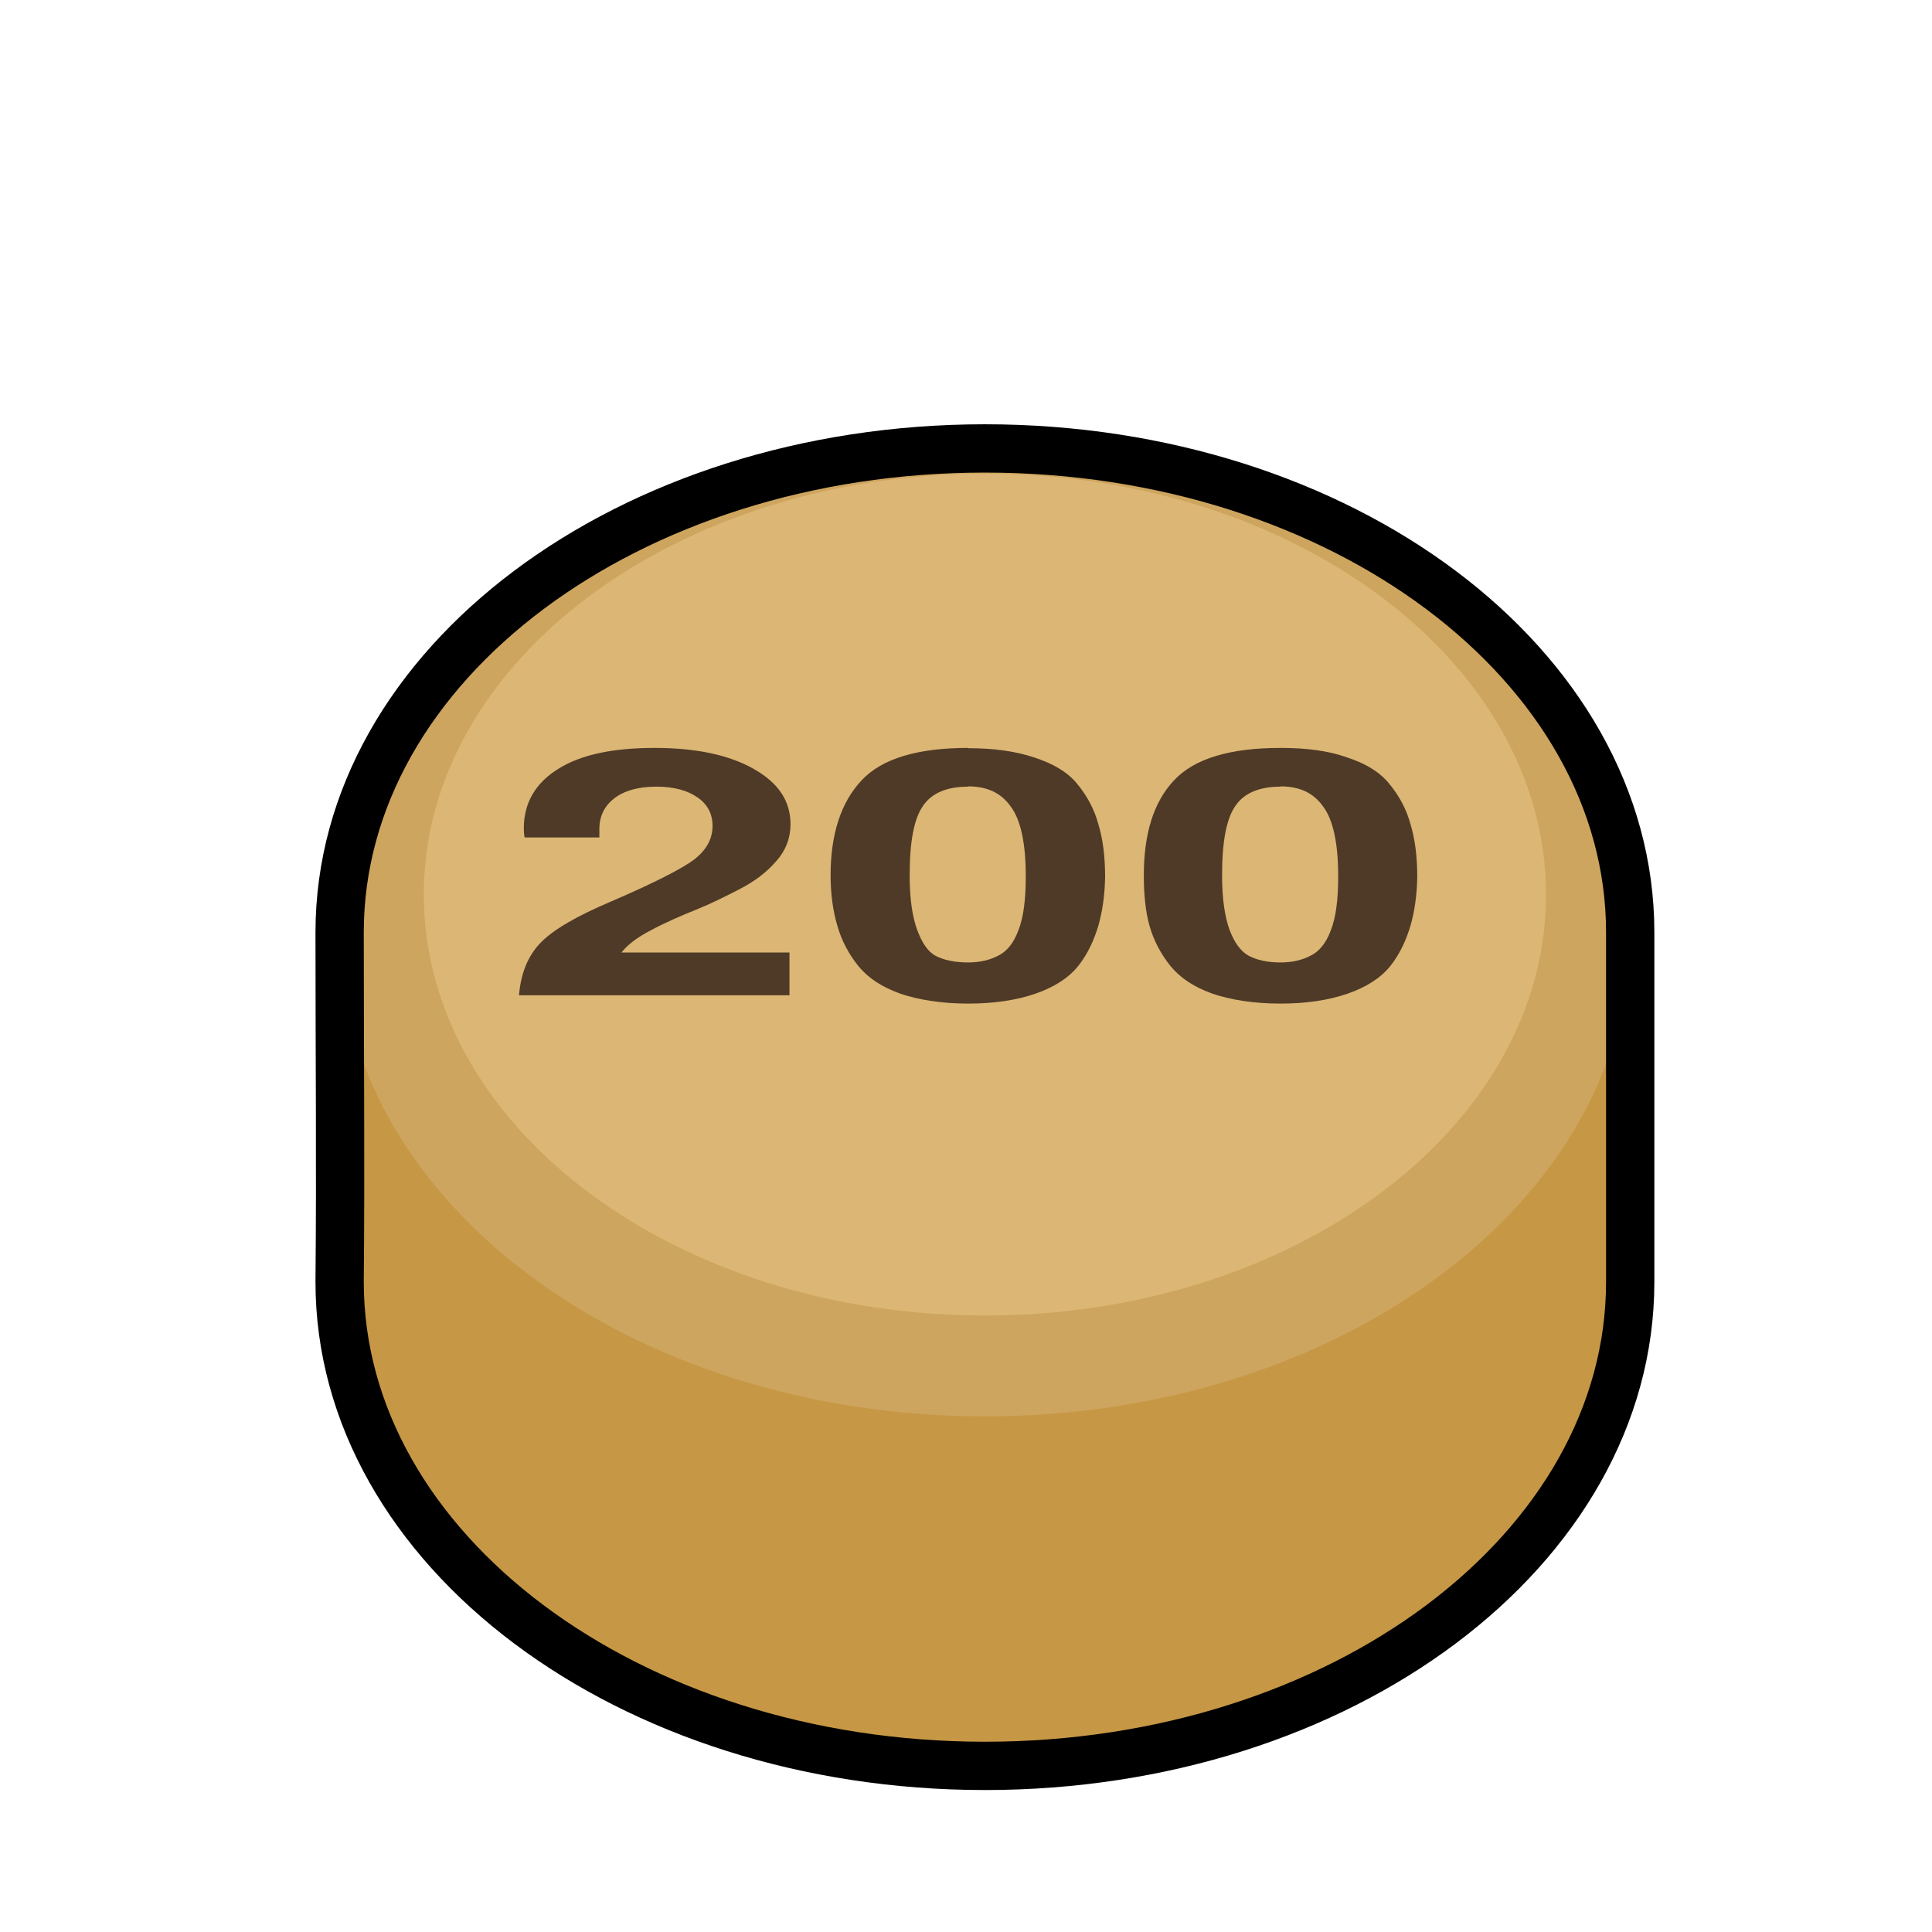 <?xml version="1.0" encoding="UTF-8" standalone="no"?>
<svg
   xmlns:dc="http://purl.org/dc/elements/1.1/"
   xmlns:cc="http://creativecommons.org/ns#"
   xmlns:rdf="http://www.w3.org/1999/02/22-rdf-syntax-ns#"
   xmlns:svg="http://www.w3.org/2000/svg"
   xmlns="http://www.w3.org/2000/svg"
   id="ontology"
   viewBox="0 0 48 48"
   height="100%"
   width="100%"
   version="1.0">
  <defs
     id="defs2385" />
  <path
     d="m 24.47,11.141 c -8.851,0 -16.032,5.377 -16.032,12.024 0,3.246 0.027,5.718 0,8.684 0,6.64 7.174,12.024 16.032,12.024 8.851,0 16.032,-5.377 16.032,-12.024 0,-3.674 0,-8.684 0,-8.684 0,-6.64 -7.174,-12.024 -16.032,-12.024 z"
     id="path4066"
     style="color:#000000;display:inline;overflow:visible;visibility:visible;fill:#c69745;fill-opacity:1;fill-rule:nonzero;stroke:none;stroke-width:0.3;marker:none" />
  <path
     d="m 24.47,11.141 c -8.851,0 -16.032,5.377 -16.032,12.024 0,6.64 7.174,12.024 16.032,12.024 8.851,0 16.032,-5.377 16.032,-12.024 0,-6.64 -7.174,-12.024 -16.032,-12.024 z"
     id="path4081"
     style="color:#000000;display:inline;overflow:visible;visibility:visible;fill:#cea55e;fill-opacity:1;fill-rule:nonzero;stroke:none;stroke-width:0.3;marker:none" />
  <path
     d="m 24.47,11.769 c -7.695,0 -13.941,4.683 -13.941,10.454 0,5.778 6.246,10.461 13.941,10.461 7.695,0 13.941,-4.683 13.941,-10.454 0,-5.771 -6.246,-10.461 -13.941,-10.461 z"
     id="path4174"
     style="color:#000000;display:inline;overflow:visible;visibility:visible;fill:#dcb674;fill-opacity:1;fill-rule:nonzero;stroke:none;stroke-width:0.3;marker:none" />
  <path
     d="m 16.267,18.582 c -1.022,6e-6 -1.824,0.16 -2.398,0.521 -0.561,0.347 -0.855,0.842 -0.855,1.476 0,0.073 0.007,0.167 0.02,0.227 l 1.857,0 0,-0.207 c -2e-6,-0.334 0.134,-0.581 0.374,-0.768 0.247,-0.187 0.595,-0.287 1.042,-0.287 0.434,5e-6 0.775,0.094 1.022,0.267 0.247,0.167 0.374,0.407 0.374,0.708 -5e-6,0.334 -0.16,0.601 -0.454,0.835 -0.294,0.22 -0.975,0.574 -2.064,1.042 -0.835,0.354 -1.423,0.688 -1.75,1.022 -0.314,0.321 -0.494,0.755 -0.541,1.309 l 6.72,0 0,-1.062 -4.175,0 c 0.147,-0.187 0.394,-0.381 0.748,-0.561 0.347,-0.187 0.721,-0.347 1.102,-0.501 0.381,-0.154 0.741,-0.334 1.102,-0.521 0.361,-0.187 0.661,-0.414 0.895,-0.688 0.24,-0.267 0.354,-0.581 0.354,-0.915 -7e-6,-0.581 -0.301,-1.029 -0.915,-1.376 -0.601,-0.341 -1.416,-0.521 -2.458,-0.521 z m 7.782,0 c -1.242,6e-6 -2.138,0.261 -2.645,0.808 -0.508,0.541 -0.768,1.329 -0.768,2.358 -10e-7,0.468 0.06,0.888 0.167,1.249 0.1,0.354 0.274,0.695 0.521,1.002 0.247,0.301 0.581,0.521 1.042,0.688 0.454,0.154 1.029,0.247 1.69,0.247 0.655,0 1.209,-0.087 1.67,-0.247 0.461,-0.16 0.822,-0.387 1.062,-0.688 0.24,-0.301 0.394,-0.648 0.501,-1.002 0.1,-0.354 0.16,-0.755 0.167,-1.209 -7e-6,-0.501 -0.053,-0.935 -0.167,-1.309 -0.1,-0.374 -0.287,-0.721 -0.541,-1.022 -0.247,-0.294 -0.608,-0.494 -1.062,-0.641 -0.441,-0.147 -0.975,-0.227 -1.623,-0.227 z m 7.762,0 c -1.242,6e-6 -2.138,0.261 -2.645,0.808 -0.508,0.541 -0.748,1.329 -0.748,2.358 -1e-6,0.468 0.04,0.888 0.14,1.249 0.1,0.354 0.274,0.695 0.521,1.002 0.247,0.301 0.581,0.521 1.042,0.688 0.454,0.154 1.029,0.247 1.69,0.247 0.655,0 1.209,-0.087 1.67,-0.247 0.461,-0.16 0.822,-0.387 1.062,-0.688 0.24,-0.301 0.394,-0.648 0.501,-1.002 0.1,-0.354 0.16,-0.755 0.167,-1.209 -7e-6,-0.501 -0.053,-0.935 -0.167,-1.309 -0.1,-0.374 -0.287,-0.721 -0.541,-1.022 -0.247,-0.294 -0.588,-0.494 -1.042,-0.641 -0.441,-0.16 -0.995,-0.234 -1.643,-0.234 z m -7.762,0.955 c 0.474,6e-6 0.822,0.16 1.062,0.501 0.247,0.327 0.374,0.908 0.374,1.73 -5e-6,0.568 -0.053,1.022 -0.187,1.356 -0.12,0.321 -0.294,0.521 -0.501,0.621 -0.194,0.1 -0.434,0.167 -0.748,0.167 -0.321,2e-6 -0.608,-0.06 -0.808,-0.167 -0.194,-0.107 -0.334,-0.321 -0.454,-0.641 -0.12,-0.327 -0.187,-0.775 -0.187,-1.356 -3e-6,-0.835 0.107,-1.409 0.334,-1.73 0.22,-0.321 0.601,-0.474 1.122,-0.474 z m 7.762,0 c 0.474,6e-6 0.822,0.16 1.062,0.501 0.247,0.327 0.374,0.908 0.374,1.73 -5e-6,0.568 -0.053,1.022 -0.187,1.356 -0.12,0.321 -0.294,0.521 -0.501,0.621 -0.194,0.1 -0.434,0.167 -0.748,0.167 -0.321,2e-6 -0.588,-0.06 -0.788,-0.167 -0.194,-0.107 -0.354,-0.321 -0.474,-0.641 -0.12,-0.327 -0.187,-0.775 -0.187,-1.356 -2e-6,-0.835 0.107,-1.409 0.334,-1.73 0.22,-0.321 0.601,-0.474 1.122,-0.474 z"
     id="path4164"
     style="font-style:normal;font-variant:normal;font-weight:bold;font-stretch:normal;font-size:16.32px;line-height:125%;font-family:FreeSans;-inkscape-font-specification:'Sans Bold';letter-spacing:0px;word-spacing:0px;fill:#4e3a27;fill-opacity:1;stroke:none" />
  <path
     d="m 24.47,11.141 c -8.851,0 -16.032,5.377 -16.032,12.024 0,3.246 0.027,5.718 0,8.684 0,6.64 7.174,12.024 16.032,12.024 8.851,0 16.032,-5.377 16.032,-12.024 0,-3.674 0,-8.684 0,-8.684 0,-6.64 -7.174,-12.024 -16.032,-12.024 z"
     id="path4099"
     style="color:#000000;display:inline;overflow:visible;visibility:visible;fill:none;stroke:#000000;stroke-width:1.2;stroke-miterlimit:4;stroke-dasharray:none;stroke-opacity:1;marker:none" />
</svg>
